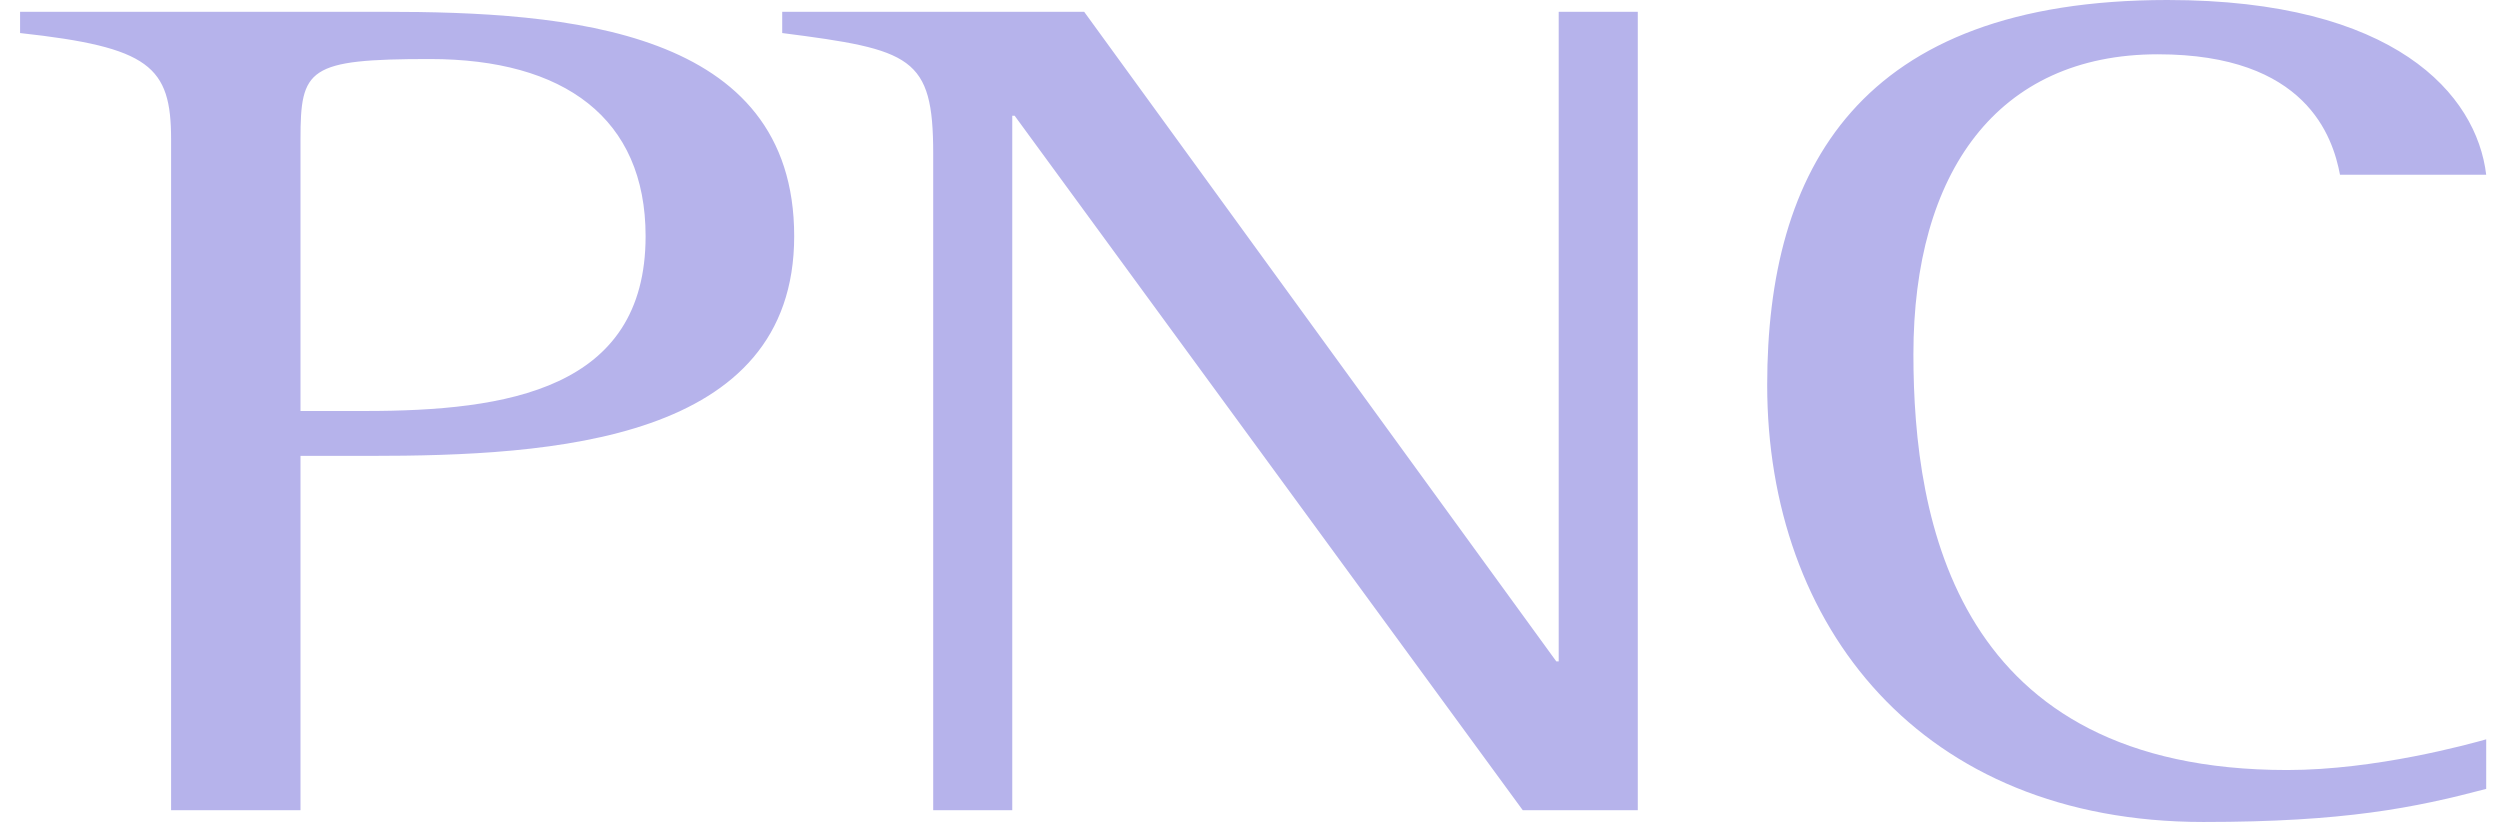 <svg width="96" height="32" viewBox="0 0 96 32" fill="none" xmlns="http://www.w3.org/2000/svg">
<path fill-rule="evenodd" clip-rule="evenodd" d="M6.57 31.111H11.539V17.506H14.208C21.202 17.506 30.497 16.961 30.497 9.07C30.497 1.088 21.755 0.453 14.76 0.453H0.771V1.269C5.742 1.814 6.57 2.54 6.57 5.351V31.111ZM11.539 5.351C11.539 2.63 11.815 2.267 16.509 2.267C21.662 2.267 24.791 4.535 24.791 9.07C24.791 14.966 19.454 15.782 14.024 15.782H11.539V5.351ZM35.835 5.895C35.835 2.177 35.007 1.905 30.037 1.269V0.453H41.632L59.762 25.397H59.854V0.453H62.891V31.111H58.473L38.963 4.445H38.871V31.111H35.835V5.895ZM95.47 30.294C92.709 31.02 90.04 31.564 84.61 31.564C73.751 31.564 67.86 24.037 67.86 14.784C67.86 6.53 71.358 0 83.229 0C91.972 0 95.102 3.627 95.47 6.711H89.856C89.58 5.26 88.567 2.085 82.861 2.085C76.696 2.085 73.475 6.622 73.475 13.605C73.475 20.046 75.131 29.569 87.831 29.569C91.236 29.569 94.825 28.571 95.47 28.39V30.294Z" fill="#B6B3EB"/>
</svg>

